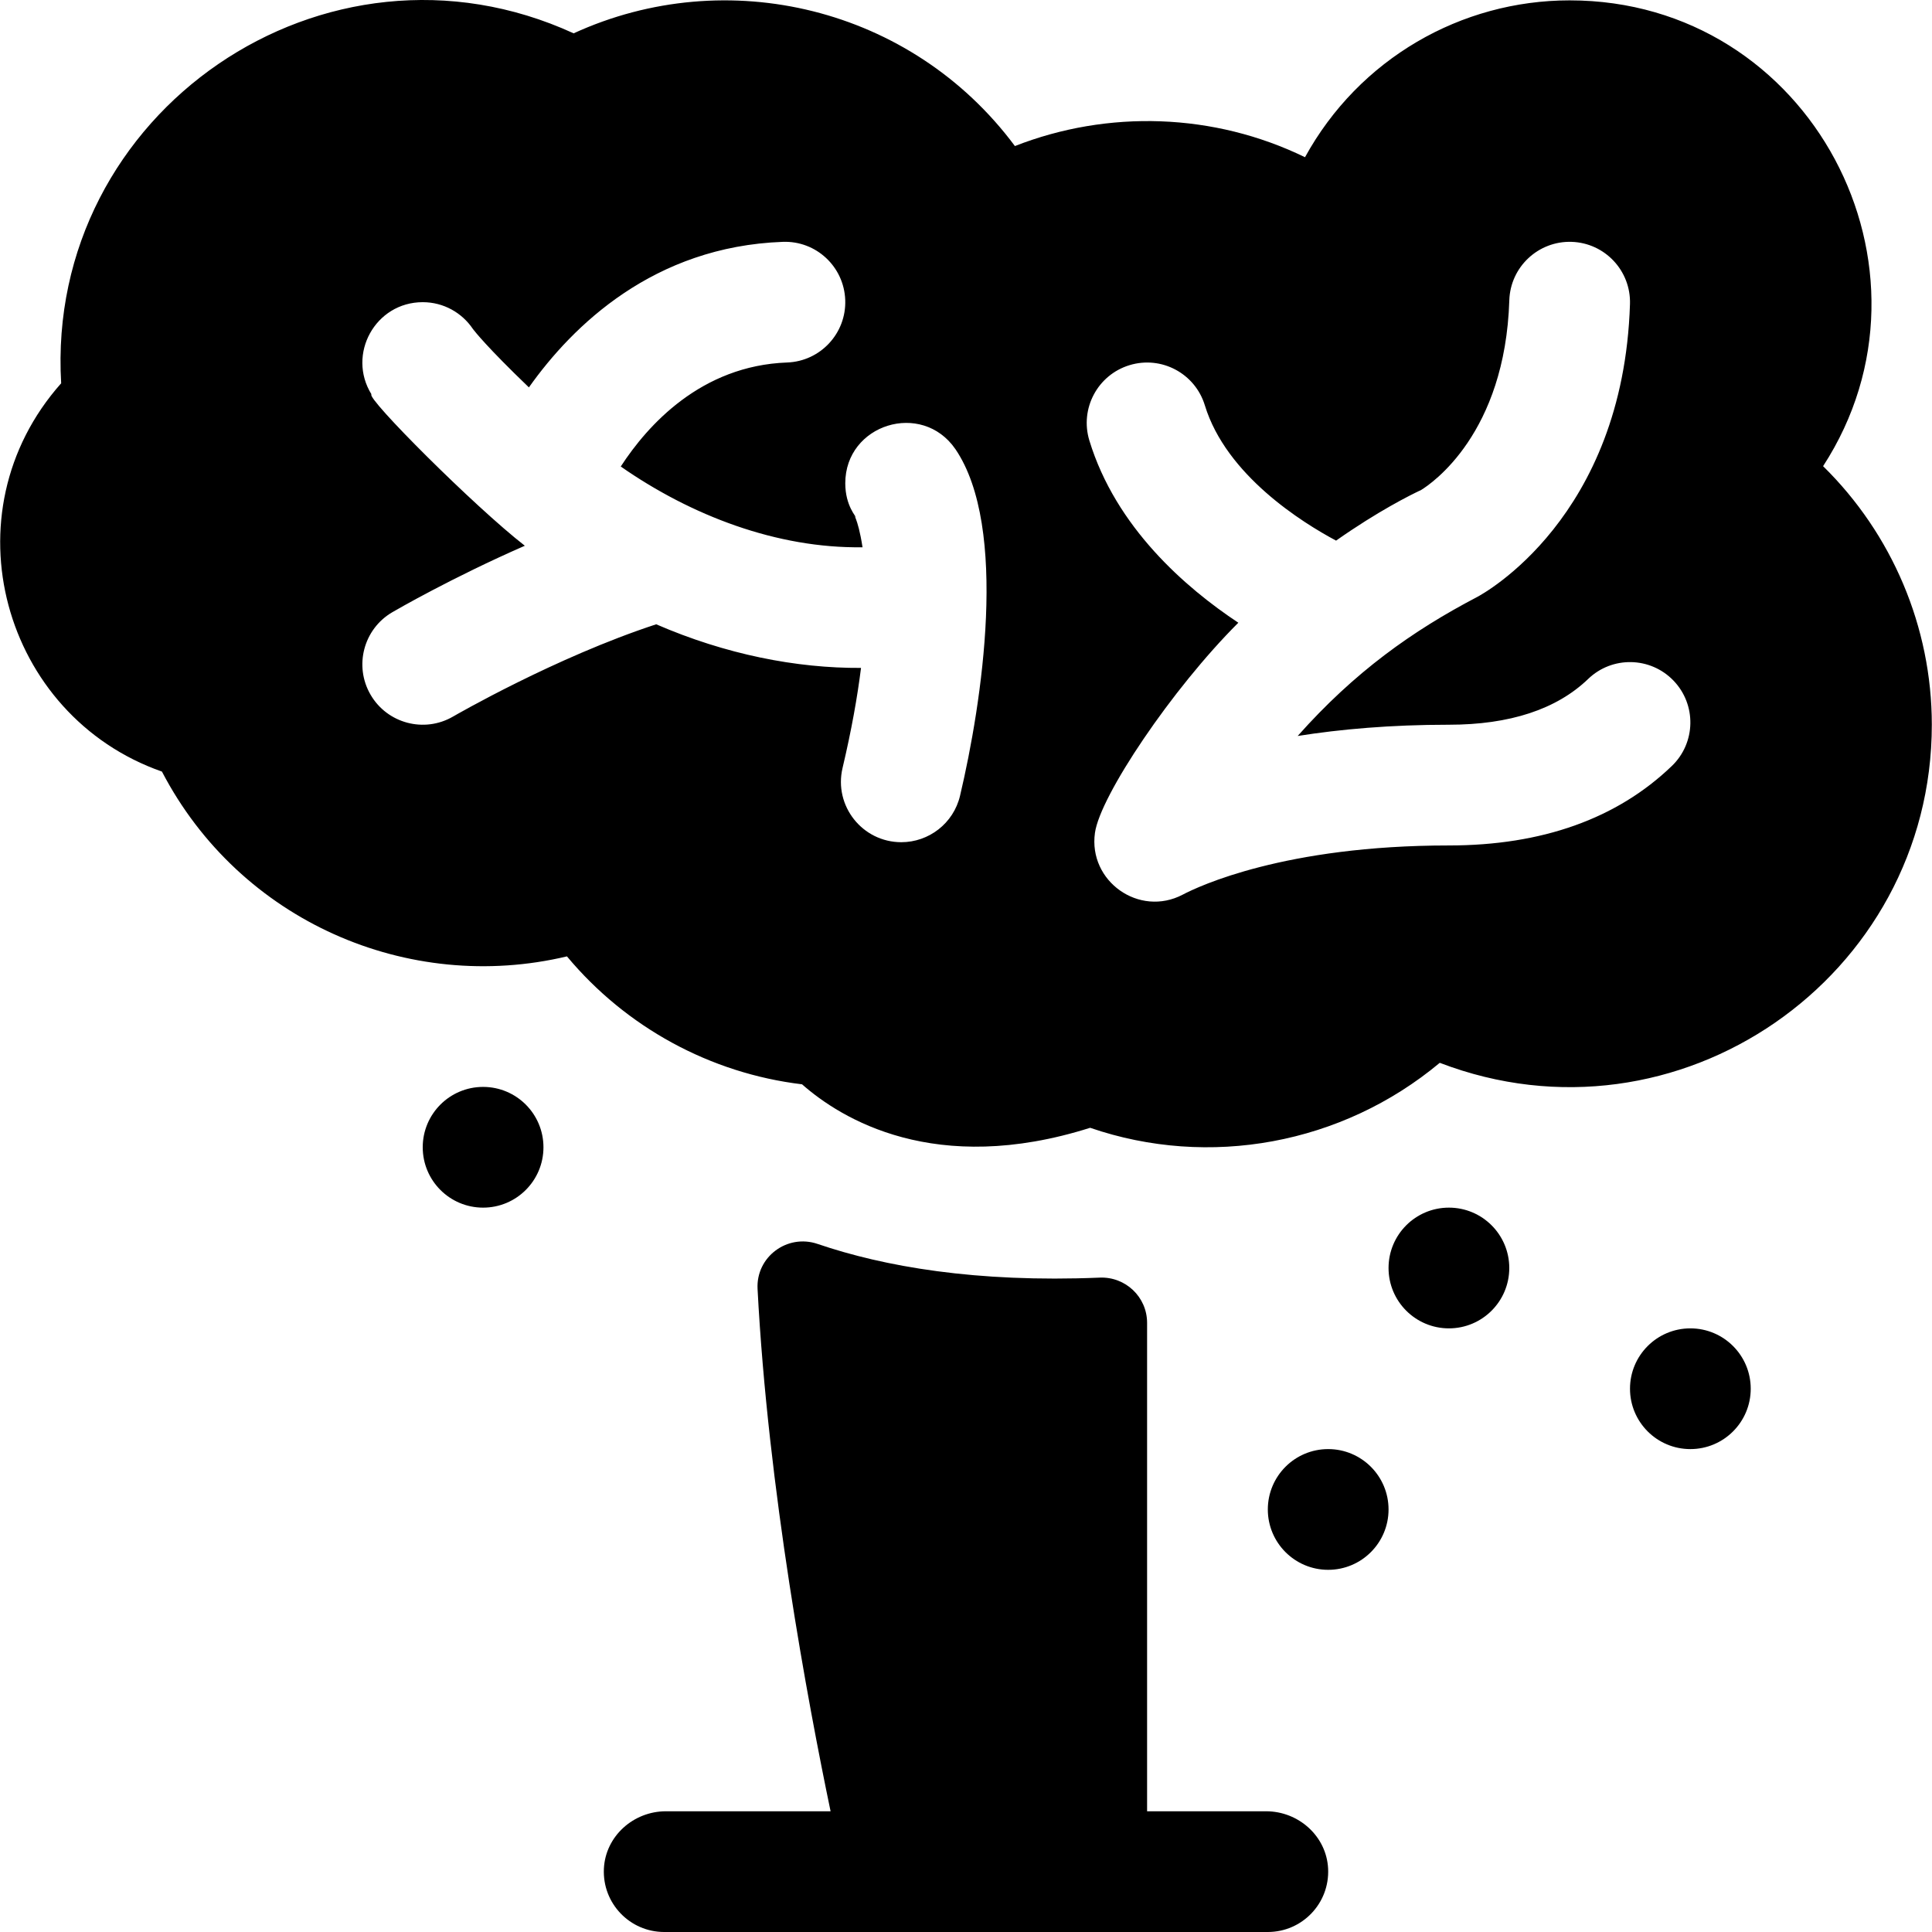 <svg id="Layer_1" enable-background="new 0 0 512.097 512.097" height="512" viewBox="0 0 512.097 512.097" width="512" xmlns="http://www.w3.org/2000/svg"><path d="m335.597 480.097h-31.548v-129.463c0-6.845-5.716-12.271-12.555-11.987-32.895 1.364-57.203-2.94-74.791-8.933-8.04-2.74-16.344 3.438-15.903 11.92 2.743 52.807 13.292 109.364 19.356 138.463h-43.654c-8.616 0-16.029 6.621-16.434 15.227-.432 9.188 6.889 16.773 15.982 16.773h160c9.093 0 16.414-7.584 15.982-16.773-.406-8.606-7.819-15.227-16.435-15.227z"/><circle cx="384.049" cy="336.097" r="16"/><circle cx="128.049" cy="304.097" r="16"/><circle cx="448.049" cy="368.097" r="16"/><circle cx="352.049" cy="400.097" r="16"/><path d="m125.64 87.683.013-.008c-.078-.146-.629-.986-.013.008z"/><path d="m483.229 123.564c33.932-52.241-3.197-123.467-67.18-123.467-28.781 0-55.811 15.477-70.145 41.577-24.123-11.755-52.203-12.636-76.891-2.96-27.39-36.842-76.391-48.49-116.964-29.879-65.768-30.169-140.056 20.913-135.837 92.76-30.655 34.483-15.47 88.148 26.71 102.921 20.7 39.71 65.339 58.984 107.355 48.983 15.645 18.775 37.975 30.991 62.315 33.91 10.351 9.122 35.271 24.535 76.364 11.525 31.494 10.831 66.768 4.397 92.669-17.222 63.094 24.182 130.424-22.686 130.424-89.616 0-25.933-10.563-50.611-28.82-68.532zm-228.758 87.351c-1.741 7.36-8.309 12.319-15.557 12.32-10.32 0-17.963-9.629-15.584-19.688 2.402-10.155 3.944-18.933 4.892-26.51-17.142.107-35.897-3.584-54.29-11.563-26.753 8.76-53.538 24.278-53.825 24.445-7.656 4.459-17.442 1.843-21.878-5.765-4.45-7.632-1.875-17.424 5.755-21.877.92-.537 15.774-9.153 35.128-17.622-13.321-10.347-42.16-39.206-40.655-40.145-6.554-10.562 1-24.414 13.591-24.414 5.533 0 10.41 2.81 13.283 7.08.432.579 3.691 4.781 14.859 15.506 11.629-16.401 33.07-37.326 67.275-38.575 8.849-.343 16.251 6.575 16.573 15.405.322 8.831-6.575 16.251-15.406 16.573-22.807.833-36.964 16.604-44.095 27.57 18.66 13.006 41.356 21.725 64.085 21.407-1.273-8.338-2.858-9.169-1.764-7.91.199-.13-2.809-3.013-2.809-9.056 0-15.671 20.298-21.976 29.187-9.053l.004-.002c14.15 20.809 7.044 67.302 1.231 91.874zm188.67-7.886c-14.534 13.979-34.416 21.068-59.092 21.068-43.561 0-66.405 10.854-70.542 13.031-11.543 6.067-25.086-3.543-23.279-16.375 1.36-9.772 20.373-38.109 38.006-55.694-14.039-9.302-32.469-25.302-39.487-48.291-2.58-8.451 2.18-17.394 10.631-19.974 8.456-2.585 17.395 2.181 19.974 10.632 5.674 18.586 25.94 31.152 34.787 35.87 11.162-7.846 19.77-12.123 22.564-13.432 2.808-1.727 22.25-14.94 23.354-50.268.276-8.833 7.672-15.755 16.492-15.492 8.832.276 15.768 7.66 15.492 16.492-1.771 56.68-38.977 76.838-40.56 77.669-17.142 8.976-32.432 19.834-47.52 36.813 11.291-1.787 24.612-2.982 40.087-2.982 16.122 0 28.54-4.081 36.908-12.131 6.369-6.126 16.498-5.929 22.623.439 6.127 6.37 5.931 16.499-.438 22.625z"/></svg>